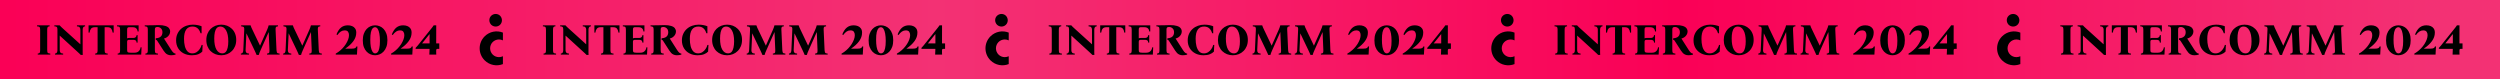 <svg width="2839" height="90" viewBox="0 0 2839 90" fill="none" xmlns="http://www.w3.org/2000/svg">
<rect width="2839" height="90" fill="url(#paint0_linear_617_2477)"/>
<path d="M42.852 62V60.85C43.819 60.783 44.519 60.533 44.952 60.1C45.385 59.667 45.602 58.633 45.602 57V33.75C45.602 32.117 45.352 31.083 44.852 30.65C44.385 30.183 43.469 29.933 42.102 29.9V28.75H56.352V29.9C55.385 29.933 54.685 30.183 54.252 30.65C53.819 31.083 53.602 32.117 53.602 33.75V57C53.602 58.633 53.852 59.667 54.352 60.1C54.852 60.533 55.769 60.783 57.102 60.85V62H42.852ZM91.726 62.4C91.226 61.867 90.71 61.35 90.176 60.85C89.643 60.317 88.793 59.533 87.626 58.5L67.926 40.5H67.826V57C67.826 58.133 68.109 59.05 68.676 59.75C69.276 60.417 70.293 60.783 71.726 60.85V62H62.476V60.85C63.443 60.783 64.143 60.417 64.576 59.75C65.01 59.05 65.226 58.133 65.226 57V33.75C65.226 32.117 64.976 31.083 64.476 30.65C64.01 30.183 63.093 29.933 61.726 29.9V28.75H67.726C68.226 29.383 68.76 29.95 69.326 30.45C69.893 30.95 70.543 31.55 71.276 32.25L91.176 50.25H91.276V33.75C91.276 32.617 90.993 31.7 90.426 31C89.859 30.3 88.843 29.933 87.376 29.9V28.75L96.626 28.75V29.9C95.66 29.933 94.96 30.3 94.526 31C94.093 31.7 93.876 32.617 93.876 33.75V57C93.876 57.933 93.876 58.833 93.876 59.7C93.909 60.533 93.943 61.433 93.976 62.4H91.726ZM100.581 28.75L129.081 28.75V37H127.931C127.731 35.2 127.197 33.733 126.331 32.6C125.464 31.467 123.981 30.9 121.881 30.9L118.831 30.9V57C118.831 58.633 119.081 59.667 119.581 60.1C120.081 60.533 120.997 60.783 122.331 60.85V62H108.081V60.85C109.047 60.783 109.747 60.533 110.181 60.1C110.614 59.667 110.831 58.633 110.831 57V30.9H107.731C105.697 30.9 104.231 31.467 103.331 32.6C102.464 33.733 101.931 35.2 101.731 37H100.581V28.75ZM133.618 62V60.85C134.584 60.783 135.284 60.533 135.718 60.1C136.151 59.667 136.368 58.633 136.368 57V33.75C136.368 32.117 136.118 31.083 135.618 30.65C135.151 30.183 134.234 29.933 132.868 29.9V28.75H157.418V35.75H156.268C156.201 34.317 155.701 33.15 154.768 32.25C153.868 31.35 152.468 30.9 150.568 30.9H146.568C145.868 30.9 145.318 31.083 144.918 31.45C144.551 31.817 144.368 32.583 144.368 33.75V43.6C144.634 43.4 144.951 43.267 145.318 43.2C145.718 43.133 146.184 43.1 146.718 43.1H151.568C152.568 43.1 153.401 42.817 154.068 42.25C154.734 41.683 155.084 40.9 155.118 39.9H156.268V48.4H155.118C155.084 47.167 154.734 46.333 154.068 45.9C153.401 45.467 152.568 45.25 151.568 45.25H146.818C145.918 45.25 145.284 45.4 144.918 45.7C144.551 46 144.368 46.583 144.368 47.45V57C144.368 58.167 144.618 58.933 145.118 59.3C145.651 59.667 146.668 59.85 148.168 59.85H152.918C154.918 59.85 156.501 59.25 157.668 58.05C158.834 56.85 159.484 55.417 159.618 53.75H160.768L160.368 62H133.618ZM194.312 62.75C192.812 62.75 191.528 62.5 190.462 62C189.395 61.533 188.495 60.9 187.762 60.1C187.028 59.3 186.345 58.417 185.712 57.45L178.712 46.55C178.378 45.983 178.078 45.633 177.812 45.5C177.545 45.367 177.228 45.283 176.862 45.25V43.5C178.862 43.367 180.412 42.967 181.512 42.3C182.612 41.633 183.378 40.817 183.812 39.85C184.245 38.85 184.462 37.817 184.462 36.75C184.462 34.717 183.895 33.2 182.762 32.2C181.628 31.167 180.328 30.65 178.862 30.65C177.762 30.65 176.978 30.85 176.512 31.25C176.078 31.617 175.862 32.45 175.862 33.75V57C175.862 58.633 176.112 59.667 176.612 60.1C177.112 60.533 178.028 60.783 179.362 60.85V62H165.112V60.85C166.078 60.783 166.778 60.533 167.212 60.1C167.645 59.667 167.862 58.633 167.862 57V33.75C167.862 32.117 167.612 31.083 167.112 30.65C166.645 30.183 165.728 29.933 164.362 29.9V28.75H167.862C170.362 28.75 172.628 28.717 174.662 28.65C176.695 28.55 178.428 28.5 179.862 28.5C183.162 28.5 185.778 28.817 187.712 29.45C189.678 30.05 191.078 30.9 191.912 32C192.778 33.1 193.212 34.35 193.212 35.75C193.212 37.083 192.878 38.3 192.212 39.4C191.578 40.5 190.728 41.433 189.662 42.2C188.628 42.933 187.495 43.45 186.262 43.75V43.85L194.562 56.85C195.528 58.383 196.412 59.433 197.212 60C198.012 60.567 198.728 60.85 199.362 60.85V62C198.695 62.233 197.895 62.417 196.962 62.55C196.062 62.683 195.178 62.75 194.312 62.75ZM217.925 62.75C214.425 62.75 211.325 62.05 208.625 60.65C205.925 59.25 203.808 57.283 202.275 54.75C200.742 52.183 199.975 49.217 199.975 45.85C199.975 43.083 200.475 40.617 201.475 38.45C202.475 36.25 203.842 34.367 205.575 32.8C207.342 31.233 209.358 30.05 211.625 29.25C213.925 28.417 216.375 28 218.975 28C220.942 28 222.825 28.183 224.625 28.55C226.425 28.917 227.858 29.35 228.925 29.85V37.75H227.775C227.108 35.717 226.308 34.167 225.375 33.1C224.442 32 223.392 31.233 222.225 30.8C221.092 30.367 219.892 30.15 218.625 30.15C212.192 30.15 208.975 34.817 208.975 44.15C208.975 47.217 209.292 50 209.925 52.5C210.592 55 211.608 56.983 212.975 58.45C214.375 59.883 216.158 60.6 218.325 60.6C220.092 60.6 221.692 60.167 223.125 59.3C224.558 58.4 225.775 57.217 226.775 55.75C227.808 54.283 228.542 52.7 228.975 51H230.125L229.725 58.6C228.625 59.8 227.075 60.8 225.075 61.6C223.075 62.367 220.692 62.75 217.925 62.75ZM251.301 28C253.668 28 255.868 28.4 257.901 29.2C259.935 30 261.735 31.167 263.301 32.7C264.868 34.2 266.085 36.017 266.951 38.15C267.818 40.283 268.251 42.667 268.251 45.3C268.251 47.933 267.818 50.317 266.951 52.45C266.085 54.583 264.868 56.417 263.301 57.95C261.768 59.483 259.968 60.667 257.901 61.5C255.835 62.333 253.618 62.75 251.251 62.75C248.918 62.75 246.718 62.35 244.651 61.55C242.618 60.75 240.818 59.6 239.251 58.1C237.685 56.567 236.468 54.733 235.601 52.6C234.735 50.467 234.301 48.083 234.301 45.45C234.301 42.817 234.735 40.433 235.601 38.3C236.468 36.167 237.668 34.333 239.201 32.8C240.768 31.267 242.585 30.083 244.651 29.25C246.718 28.417 248.935 28 251.301 28ZM252.301 60.6C254.035 60.6 255.401 60.033 256.401 58.9C257.401 57.733 258.118 56.133 258.551 54.1C259.018 52.067 259.251 49.7 259.251 47C259.251 41.567 258.418 37.4 256.751 34.5C255.118 31.6 252.951 30.15 250.251 30.15C248.551 30.15 247.185 30.717 246.151 31.85C245.151 32.983 244.418 34.583 243.951 36.65C243.518 38.683 243.301 41.05 243.301 43.75C243.301 49.183 244.118 53.35 245.751 56.25C247.418 59.15 249.601 60.6 252.301 60.6ZM291.397 62.4C291.131 61.633 290.797 60.85 290.397 60.05C290.031 59.217 289.531 58.133 288.897 56.8L279.897 38H279.797L278.897 57C278.864 58.133 279.131 59.05 279.697 59.75C280.264 60.417 281.297 60.783 282.797 60.85V62H273.547V60.85C274.514 60.783 275.197 60.417 275.597 59.75C276.031 59.05 276.264 58.133 276.297 57L277.347 33.75C277.414 32.583 277.331 31.75 277.097 31.25C276.897 30.75 276.531 30.433 275.997 30.3C275.464 30.133 274.747 30 273.847 29.9V28.75H284.547C284.814 29.617 285.114 30.433 285.447 31.2C285.814 31.967 286.214 32.817 286.647 33.75L295.247 51.75H295.347L303.347 33.75C304.114 32.05 304.697 30.383 305.097 28.75H315.697V29.9C315.064 29.933 314.531 30.033 314.097 30.2C313.664 30.367 313.347 30.717 313.147 31.25C312.981 31.75 312.914 32.583 312.947 33.75L313.997 57C314.064 58.067 314.197 58.867 314.397 59.4C314.631 59.933 314.997 60.3 315.497 60.5C315.997 60.667 316.664 60.783 317.497 60.85V62H303.247V60.85C304.314 60.783 305.047 60.533 305.447 60.1C305.881 59.667 306.064 58.633 305.997 57L305.147 36.55H305.047L295.997 56.8C295.364 58.2 294.897 59.3 294.597 60.1C294.331 60.867 294.097 61.633 293.897 62.4H291.397ZM339.395 62.4C339.129 61.633 338.795 60.85 338.395 60.05C338.029 59.217 337.529 58.133 336.895 56.8L327.895 38H327.795L326.895 57C326.862 58.133 327.129 59.05 327.695 59.75C328.262 60.417 329.295 60.783 330.795 60.85V62H321.545V60.85C322.512 60.783 323.195 60.417 323.595 59.75C324.029 59.05 324.262 58.133 324.295 57L325.345 33.75C325.412 32.583 325.329 31.75 325.095 31.25C324.895 30.75 324.529 30.433 323.995 30.3C323.462 30.133 322.745 30 321.845 29.9V28.75H332.545C332.812 29.617 333.112 30.433 333.445 31.2C333.812 31.967 334.212 32.817 334.645 33.75L343.245 51.75H343.345L351.345 33.75C352.112 32.05 352.695 30.383 353.095 28.75H363.695V29.9C363.062 29.933 362.529 30.033 362.095 30.2C361.662 30.367 361.345 30.717 361.145 31.25C360.979 31.75 360.912 32.583 360.945 33.75L361.995 57C362.062 58.067 362.195 58.867 362.395 59.4C362.629 59.933 362.995 60.3 363.495 60.5C363.995 60.667 364.662 60.783 365.495 60.85V62L351.245 62V60.85C352.312 60.783 353.045 60.533 353.445 60.1C353.879 59.667 354.062 58.633 353.995 57L353.145 36.55H353.045L343.995 56.8C343.362 58.2 342.895 59.3 342.595 60.1C342.329 60.867 342.095 61.633 341.895 62.4H339.395ZM404.72 52.75H405.87L405.37 62H381.27V60.85C381.537 60.717 381.937 60.483 382.47 60.15C383.037 59.817 383.62 59.433 384.22 59C385.887 57.8 387.453 56.433 388.92 54.9C390.387 53.367 391.67 51.733 392.77 50C393.87 48.267 394.737 46.533 395.37 44.8C396.003 43.067 396.32 41.417 396.32 39.85C396.32 38.35 395.953 37.083 395.22 36.05C394.52 35.017 393.237 34.5 391.37 34.5C389.803 34.5 388.353 34.933 387.02 35.8C385.687 36.667 384.37 38.017 383.07 39.85L382.12 39.05C383.487 35.583 385.203 33 387.27 31.3C389.337 29.6 391.92 28.75 395.02 28.75C396.82 28.75 398.437 29.05 399.87 29.65C401.303 30.217 402.437 31.117 403.27 32.35C404.137 33.55 404.57 35.117 404.57 37.05C404.57 40.483 403.47 43.7 401.27 46.7C399.103 49.7 396.07 52.517 392.17 55.15V55.25H399.47C401.37 55.25 402.687 55.017 403.42 54.55C404.153 54.083 404.587 53.483 404.72 52.75ZM426.001 28.75C427.734 28.75 429.434 29.083 431.101 29.75C432.767 30.417 434.267 31.45 435.601 32.85C436.934 34.25 437.984 36.017 438.751 38.15C439.551 40.25 439.951 42.75 439.951 45.65C439.951 48.517 439.567 51.017 438.801 53.15C438.034 55.283 436.984 57.067 435.651 58.5C434.317 59.933 432.817 61 431.151 61.7C429.484 62.4 427.751 62.75 425.951 62.75C424.217 62.75 422.517 62.417 420.851 61.75C419.184 61.083 417.684 60.05 416.351 58.65C415.017 57.25 413.951 55.5 413.151 53.4C412.384 51.267 412.001 48.75 412.001 45.85C412.001 42.983 412.384 40.483 413.151 38.35C413.917 36.217 414.967 34.433 416.301 33C417.634 31.567 419.134 30.5 420.801 29.8C422.467 29.1 424.201 28.75 426.001 28.75ZM426.151 60.6C427.117 60.6 428.001 60.167 428.801 59.3C429.601 58.433 430.234 56.967 430.701 54.9C431.201 52.833 431.451 50 431.451 46.4C431.451 43.267 431.234 40.55 430.801 38.25C430.401 35.917 429.784 34.117 428.951 32.85C428.117 31.55 427.067 30.9 425.801 30.9C424.867 30.9 423.984 31.333 423.151 32.2C422.351 33.067 421.701 34.533 421.201 36.6C420.734 38.667 420.501 41.5 420.501 45.1C420.501 48.233 420.701 50.967 421.101 53.3C421.534 55.6 422.167 57.4 423.001 58.7C423.834 59.967 424.884 60.6 426.151 60.6ZM467.562 52.75H468.712L468.212 62H444.112V60.85C444.378 60.717 444.778 60.483 445.312 60.15C445.878 59.817 446.462 59.433 447.062 59C448.728 57.8 450.295 56.433 451.762 54.9C453.228 53.367 454.512 51.733 455.612 50C456.712 48.267 457.578 46.533 458.212 44.8C458.845 43.067 459.162 41.417 459.162 39.85C459.162 38.35 458.795 37.083 458.062 36.05C457.362 35.017 456.078 34.5 454.212 34.5C452.645 34.5 451.195 34.933 449.862 35.8C448.528 36.667 447.212 38.017 445.912 39.85L444.962 39.05C446.328 35.583 448.045 33 450.112 31.3C452.178 29.6 454.762 28.75 457.862 28.75C459.662 28.75 461.278 29.05 462.712 29.65C464.145 30.217 465.278 31.117 466.112 32.35C466.978 33.55 467.412 35.117 467.412 37.05C467.412 40.483 466.312 43.7 464.112 46.7C461.945 49.7 458.912 52.517 455.012 55.15V55.25H462.312C464.212 55.25 465.528 55.017 466.262 54.55C466.995 54.083 467.428 53.483 467.562 52.75ZM495.343 49.25H498.843V55.5H496.743C495.809 55.5 495.343 56.083 495.343 57.25C495.343 58.05 495.343 58.833 495.343 59.6C495.376 60.333 495.409 61.133 495.443 62L487.543 62C487.609 60.9 487.659 59.833 487.693 58.8C487.726 57.733 487.759 56.633 487.793 55.5L471.993 55.5V54.35C472.859 53.517 473.643 52.65 474.343 51.75L490.693 31.3C491.059 30.833 491.393 30.383 491.693 29.95C492.026 29.483 492.293 29.083 492.493 28.75H495.393L495.343 49.25ZM487.693 38.8L479.343 49.25L487.843 49.25V38.8H487.693Z" fill="black"/>
<path d="M571.101 37.02C564.123 34.233 555.936 35.719 550.354 41.292C542.818 48.816 542.818 60.983 550.354 68.507C555.936 74.08 564.123 75.566 571.101 72.779V63.863C569.705 64.513 568.217 64.885 566.635 64.885C561.053 64.885 556.587 60.426 556.587 54.853C556.587 49.28 561.053 44.822 566.635 44.822C568.217 44.822 569.799 45.194 571.101 45.844V37.02Z" fill="black"/>
<path d="M567.94 28.084C570.688 25.329 570.688 20.768 567.94 17.918C565.191 15.162 560.642 15.162 557.799 17.918C554.955 20.673 555.05 25.234 557.799 28.084C560.642 30.839 565.191 30.839 567.94 28.084Z" fill="black"/>
<path d="M617.251 62V60.85C618.218 60.783 618.918 60.533 619.351 60.1C619.784 59.667 620.001 58.633 620.001 57V33.75C620.001 32.117 619.751 31.083 619.251 30.65C618.784 30.183 617.868 29.933 616.501 29.9V28.75H630.751V29.9C629.784 29.933 629.084 30.183 628.651 30.65C628.218 31.083 628.001 32.117 628.001 33.75V57C628.001 58.633 628.251 59.667 628.751 60.1C629.251 60.533 630.168 60.783 631.501 60.85V62H617.251ZM666.125 62.4C665.625 61.867 665.109 61.35 664.575 60.85C664.042 60.317 663.192 59.533 662.025 58.5L642.325 40.5H642.225V57C642.225 58.133 642.509 59.05 643.075 59.75C643.675 60.417 644.692 60.783 646.125 60.85V62H636.875V60.85C637.842 60.783 638.542 60.417 638.975 59.75C639.409 59.05 639.625 58.133 639.625 57V33.75C639.625 32.117 639.375 31.083 638.875 30.65C638.409 30.183 637.492 29.933 636.125 29.9V28.75H642.125C642.625 29.383 643.159 29.95 643.725 30.45C644.292 30.95 644.942 31.55 645.675 32.25L665.575 50.25H665.675V33.75C665.675 32.617 665.392 31.7 664.825 31C664.259 30.3 663.242 29.933 661.775 29.9V28.75L671.025 28.75V29.9C670.059 29.933 669.359 30.3 668.925 31C668.492 31.7 668.275 32.617 668.275 33.75V57C668.275 57.933 668.275 58.833 668.275 59.7C668.309 60.533 668.342 61.433 668.375 62.4H666.125ZM674.98 28.75L703.48 28.75V37H702.33C702.13 35.2 701.596 33.733 700.73 32.6C699.863 31.467 698.38 30.9 696.28 30.9L693.23 30.9V57C693.23 58.633 693.48 59.667 693.98 60.1C694.48 60.533 695.396 60.783 696.73 60.85V62H682.48V60.85C683.446 60.783 684.146 60.533 684.58 60.1C685.013 59.667 685.23 58.633 685.23 57V30.9H682.13C680.096 30.9 678.63 31.467 677.73 32.6C676.863 33.733 676.33 35.2 676.13 37H674.98V28.75ZM708.017 62V60.85C708.983 60.783 709.683 60.533 710.117 60.1C710.55 59.667 710.767 58.633 710.767 57V33.75C710.767 32.117 710.517 31.083 710.017 30.65C709.55 30.183 708.633 29.933 707.267 29.9V28.75H731.817V35.75H730.667C730.6 34.317 730.1 33.15 729.167 32.25C728.267 31.35 726.867 30.9 724.967 30.9H720.967C720.267 30.9 719.717 31.083 719.317 31.45C718.95 31.817 718.767 32.583 718.767 33.75V43.6C719.033 43.4 719.35 43.267 719.717 43.2C720.117 43.133 720.583 43.1 721.117 43.1H725.967C726.967 43.1 727.8 42.817 728.467 42.25C729.133 41.683 729.483 40.9 729.517 39.9H730.667V48.4H729.517C729.483 47.167 729.133 46.333 728.467 45.9C727.8 45.467 726.967 45.25 725.967 45.25H721.217C720.317 45.25 719.683 45.4 719.317 45.7C718.95 46 718.767 46.583 718.767 47.45V57C718.767 58.167 719.017 58.933 719.517 59.3C720.05 59.667 721.067 59.85 722.567 59.85H727.317C729.317 59.85 730.9 59.25 732.067 58.05C733.233 56.85 733.883 55.417 734.017 53.75H735.167L734.767 62H708.017ZM768.711 62.75C767.211 62.75 765.927 62.5 764.861 62C763.794 61.533 762.894 60.9 762.161 60.1C761.427 59.3 760.744 58.417 760.111 57.45L753.111 46.55C752.777 45.983 752.477 45.633 752.211 45.5C751.944 45.367 751.627 45.283 751.261 45.25V43.5C753.261 43.367 754.811 42.967 755.911 42.3C757.011 41.633 757.777 40.817 758.211 39.85C758.644 38.85 758.861 37.817 758.861 36.75C758.861 34.717 758.294 33.2 757.161 32.2C756.027 31.167 754.727 30.65 753.261 30.65C752.161 30.65 751.377 30.85 750.911 31.25C750.477 31.617 750.261 32.45 750.261 33.75V57C750.261 58.633 750.511 59.667 751.011 60.1C751.511 60.533 752.427 60.783 753.761 60.85V62H739.511V60.85C740.477 60.783 741.177 60.533 741.611 60.1C742.044 59.667 742.261 58.633 742.261 57V33.75C742.261 32.117 742.011 31.083 741.511 30.65C741.044 30.183 740.127 29.933 738.761 29.9V28.75H742.261C744.761 28.75 747.027 28.717 749.061 28.65C751.094 28.55 752.827 28.5 754.261 28.5C757.561 28.5 760.177 28.817 762.111 29.45C764.077 30.05 765.477 30.9 766.311 32C767.177 33.1 767.611 34.35 767.611 35.75C767.611 37.083 767.277 38.3 766.611 39.4C765.977 40.5 765.127 41.433 764.061 42.2C763.027 42.933 761.894 43.45 760.661 43.75V43.85L768.961 56.85C769.927 58.383 770.811 59.433 771.611 60C772.411 60.567 773.127 60.85 773.761 60.85V62C773.094 62.233 772.294 62.417 771.361 62.55C770.461 62.683 769.577 62.75 768.711 62.75ZM792.324 62.75C788.824 62.75 785.724 62.05 783.024 60.65C780.324 59.25 778.207 57.283 776.674 54.75C775.141 52.183 774.374 49.217 774.374 45.85C774.374 43.083 774.874 40.617 775.874 38.45C776.874 36.25 778.241 34.367 779.974 32.8C781.741 31.233 783.757 30.05 786.024 29.25C788.324 28.417 790.774 28 793.374 28C795.341 28 797.224 28.183 799.024 28.55C800.824 28.917 802.257 29.35 803.324 29.85V37.75H802.174C801.507 35.717 800.707 34.167 799.774 33.1C798.841 32 797.791 31.233 796.624 30.8C795.491 30.367 794.291 30.15 793.024 30.15C786.591 30.15 783.374 34.817 783.374 44.15C783.374 47.217 783.691 50 784.324 52.5C784.991 55 786.007 56.983 787.374 58.45C788.774 59.883 790.557 60.6 792.724 60.6C794.491 60.6 796.091 60.167 797.524 59.3C798.957 58.4 800.174 57.217 801.174 55.75C802.207 54.283 802.941 52.7 803.374 51H804.524L804.124 58.6C803.024 59.8 801.474 60.8 799.474 61.6C797.474 62.367 795.091 62.75 792.324 62.75ZM825.7 28C828.067 28 830.267 28.4 832.3 29.2C834.334 30 836.134 31.167 837.7 32.7C839.267 34.2 840.484 36.017 841.35 38.15C842.217 40.283 842.65 42.667 842.65 45.3C842.65 47.933 842.217 50.317 841.35 52.45C840.484 54.583 839.267 56.417 837.7 57.95C836.167 59.483 834.367 60.667 832.3 61.5C830.234 62.333 828.017 62.75 825.65 62.75C823.317 62.75 821.117 62.35 819.05 61.55C817.017 60.75 815.217 59.6 813.65 58.1C812.084 56.567 810.867 54.733 810 52.6C809.134 50.467 808.7 48.083 808.7 45.45C808.7 42.817 809.134 40.433 810 38.3C810.867 36.167 812.067 34.333 813.6 32.8C815.167 31.267 816.984 30.083 819.05 29.25C821.117 28.417 823.334 28 825.7 28ZM826.7 60.6C828.434 60.6 829.8 60.033 830.8 58.9C831.8 57.733 832.517 56.133 832.95 54.1C833.417 52.067 833.65 49.7 833.65 47C833.65 41.567 832.817 37.4 831.15 34.5C829.517 31.6 827.35 30.15 824.65 30.15C822.95 30.15 821.584 30.717 820.55 31.85C819.55 32.983 818.817 34.583 818.35 36.65C817.917 38.683 817.7 41.05 817.7 43.75C817.7 49.183 818.517 53.35 820.15 56.25C821.817 59.15 824 60.6 826.7 60.6ZM865.796 62.4C865.53 61.633 865.196 60.85 864.796 60.05C864.43 59.217 863.93 58.133 863.296 56.8L854.296 38H854.196L853.296 57C853.263 58.133 853.53 59.05 854.096 59.75C854.663 60.417 855.696 60.783 857.196 60.85V62H847.946V60.85C848.913 60.783 849.596 60.417 849.996 59.75C850.43 59.05 850.663 58.133 850.696 57L851.746 33.75C851.813 32.583 851.73 31.75 851.496 31.25C851.296 30.75 850.93 30.433 850.396 30.3C849.863 30.133 849.146 30 848.246 29.9V28.75H858.946C859.213 29.617 859.513 30.433 859.846 31.2C860.213 31.967 860.613 32.817 861.046 33.75L869.646 51.75H869.746L877.746 33.75C878.513 32.05 879.096 30.383 879.496 28.75H890.096V29.9C889.463 29.933 888.93 30.033 888.496 30.2C888.063 30.367 887.746 30.717 887.546 31.25C887.38 31.75 887.313 32.583 887.346 33.75L888.396 57C888.463 58.067 888.596 58.867 888.796 59.4C889.03 59.933 889.396 60.3 889.896 60.5C890.396 60.667 891.063 60.783 891.896 60.85V62H877.646V60.85C878.713 60.783 879.446 60.533 879.846 60.1C880.28 59.667 880.463 58.633 880.396 57L879.546 36.55H879.446L870.396 56.8C869.763 58.2 869.296 59.3 868.996 60.1C868.73 60.867 868.496 61.633 868.296 62.4H865.796ZM913.794 62.4C913.528 61.633 913.194 60.85 912.794 60.05C912.428 59.217 911.928 58.133 911.294 56.8L902.294 38H902.194L901.294 57C901.261 58.133 901.528 59.05 902.094 59.75C902.661 60.417 903.694 60.783 905.194 60.85V62H895.944V60.85C896.911 60.783 897.594 60.417 897.994 59.75C898.428 59.05 898.661 58.133 898.694 57L899.744 33.75C899.811 32.583 899.728 31.75 899.494 31.25C899.294 30.75 898.928 30.433 898.394 30.3C897.861 30.133 897.144 30 896.244 29.9V28.75H906.944C907.211 29.617 907.511 30.433 907.844 31.2C908.211 31.967 908.611 32.817 909.044 33.75L917.644 51.75H917.744L925.744 33.75C926.511 32.05 927.094 30.383 927.494 28.75H938.094V29.9C937.461 29.933 936.928 30.033 936.494 30.2C936.061 30.367 935.744 30.717 935.544 31.25C935.378 31.75 935.311 32.583 935.344 33.75L936.394 57C936.461 58.067 936.594 58.867 936.794 59.4C937.028 59.933 937.394 60.3 937.894 60.5C938.394 60.667 939.061 60.783 939.894 60.85V62L925.644 62V60.85C926.711 60.783 927.444 60.533 927.844 60.1C928.278 59.667 928.461 58.633 928.394 57L927.544 36.55H927.444L918.394 56.8C917.761 58.2 917.294 59.3 916.994 60.1C916.728 60.867 916.494 61.633 916.294 62.4H913.794ZM979.119 52.75H980.269L979.769 62H955.669V60.85C955.936 60.717 956.336 60.483 956.869 60.15C957.436 59.817 958.019 59.433 958.619 59C960.286 57.8 961.852 56.433 963.319 54.9C964.786 53.367 966.069 51.733 967.169 50C968.269 48.267 969.136 46.533 969.769 44.8C970.402 43.067 970.719 41.417 970.719 39.85C970.719 38.35 970.352 37.083 969.619 36.05C968.919 35.017 967.636 34.5 965.769 34.5C964.202 34.5 962.752 34.933 961.419 35.8C960.086 36.667 958.769 38.017 957.469 39.85L956.519 39.05C957.886 35.583 959.602 33 961.669 31.3C963.736 29.6 966.319 28.75 969.419 28.75C971.219 28.75 972.836 29.05 974.269 29.65C975.702 30.217 976.836 31.117 977.669 32.35C978.536 33.55 978.969 35.117 978.969 37.05C978.969 40.483 977.869 43.7 975.669 46.7C973.502 49.7 970.469 52.517 966.569 55.15V55.25H973.869C975.769 55.25 977.086 55.017 977.819 54.55C978.552 54.083 978.986 53.483 979.119 52.75ZM1000.4 28.75C1002.13 28.75 1003.83 29.083 1005.5 29.75C1007.17 30.417 1008.67 31.45 1010 32.85C1011.33 34.25 1012.38 36.017 1013.15 38.15C1013.95 40.25 1014.35 42.75 1014.35 45.65C1014.35 48.517 1013.97 51.017 1013.2 53.15C1012.43 55.283 1011.38 57.067 1010.05 58.5C1008.72 59.933 1007.22 61 1005.55 61.7C1003.88 62.4 1002.15 62.75 1000.35 62.75C998.617 62.75 996.917 62.417 995.25 61.75C993.583 61.083 992.083 60.05 990.75 58.65C989.417 57.25 988.35 55.5 987.55 53.4C986.783 51.267 986.4 48.75 986.4 45.85C986.4 42.983 986.783 40.483 987.55 38.35C988.317 36.217 989.367 34.433 990.7 33C992.033 31.567 993.533 30.5 995.2 29.8C996.867 29.1 998.6 28.75 1000.4 28.75ZM1000.55 60.6C1001.52 60.6 1002.4 60.167 1003.2 59.3C1004 58.433 1004.63 56.967 1005.1 54.9C1005.6 52.833 1005.85 50 1005.85 46.4C1005.85 43.267 1005.63 40.55 1005.2 38.25C1004.8 35.917 1004.18 34.117 1003.35 32.85C1002.52 31.55 1001.47 30.9 1000.2 30.9C999.267 30.9 998.383 31.333 997.55 32.2C996.75 33.067 996.1 34.533 995.6 36.6C995.133 38.667 994.9 41.5 994.9 45.1C994.9 48.233 995.1 50.967 995.5 53.3C995.933 55.6 996.567 57.4 997.4 58.7C998.233 59.967 999.283 60.6 1000.55 60.6ZM1041.96 52.75H1043.11L1042.61 62H1018.51V60.85C1018.78 60.717 1019.18 60.483 1019.71 60.15C1020.28 59.817 1020.86 59.433 1021.46 59C1023.13 57.8 1024.69 56.433 1026.16 54.9C1027.63 53.367 1028.91 51.733 1030.01 50C1031.11 48.267 1031.98 46.533 1032.61 44.8C1033.24 43.067 1033.56 41.417 1033.56 39.85C1033.56 38.35 1033.19 37.083 1032.46 36.05C1031.76 35.017 1030.48 34.5 1028.61 34.5C1027.04 34.5 1025.59 34.933 1024.26 35.8C1022.93 36.667 1021.61 38.017 1020.31 39.85L1019.36 39.05C1020.73 35.583 1022.44 33 1024.51 31.3C1026.58 29.6 1029.16 28.75 1032.26 28.75C1034.06 28.75 1035.68 29.05 1037.11 29.65C1038.54 30.217 1039.68 31.117 1040.51 32.35C1041.38 33.55 1041.81 35.117 1041.81 37.05C1041.81 40.483 1040.71 43.7 1038.51 46.7C1036.34 49.7 1033.31 52.517 1029.41 55.15V55.25H1036.71C1038.61 55.25 1039.93 55.017 1040.66 54.55C1041.39 54.083 1041.83 53.483 1041.96 52.75ZM1069.74 49.25H1073.24V55.5H1071.14C1070.21 55.5 1069.74 56.083 1069.74 57.25C1069.74 58.05 1069.74 58.833 1069.74 59.6C1069.77 60.333 1069.81 61.133 1069.84 62L1061.94 62C1062.01 60.9 1062.06 59.833 1062.09 58.8C1062.12 57.733 1062.16 56.633 1062.19 55.5L1046.39 55.5V54.35C1047.26 53.517 1048.04 52.65 1048.74 51.75L1065.09 31.3C1065.46 30.833 1065.79 30.383 1066.09 29.95C1066.42 29.483 1066.69 29.083 1066.89 28.75H1069.79L1069.74 49.25ZM1062.09 38.8L1053.74 49.25L1062.24 49.25V38.8H1062.09Z" fill="black"/>
<path d="M1145.5 37.02C1138.52 34.233 1130.34 35.719 1124.75 41.292C1117.22 48.816 1117.22 60.983 1124.75 68.507C1130.34 74.08 1138.52 75.566 1145.5 72.779V63.863C1144.1 64.513 1142.62 64.885 1141.03 64.885C1135.45 64.885 1130.99 60.426 1130.99 54.853C1130.99 49.28 1135.45 44.822 1141.03 44.822C1142.62 44.822 1144.2 45.194 1145.5 45.844V37.02Z" fill="black"/>
<path d="M1142.34 28.084C1145.09 25.329 1145.09 20.768 1142.34 17.918C1139.59 15.162 1135.04 15.162 1132.2 17.918C1129.35 20.673 1129.45 25.234 1132.2 28.084C1135.04 30.839 1139.59 30.839 1142.34 28.084Z" fill="black"/>
<path d="M1191.65 62V60.85C1192.62 60.783 1193.32 60.533 1193.75 60.1C1194.18 59.667 1194.4 58.633 1194.4 57V33.75C1194.4 32.117 1194.15 31.083 1193.65 30.65C1193.18 30.183 1192.27 29.933 1190.9 29.9V28.75H1205.15V29.9C1204.18 29.933 1203.48 30.183 1203.05 30.65C1202.62 31.083 1202.4 32.117 1202.4 33.75V57C1202.4 58.633 1202.65 59.667 1203.15 60.1C1203.65 60.533 1204.57 60.783 1205.9 60.85V62H1191.65ZM1240.52 62.4C1240.02 61.867 1239.51 61.35 1238.97 60.85C1238.44 60.317 1237.59 59.533 1236.42 58.5L1216.72 40.5H1216.62V57C1216.62 58.133 1216.91 59.05 1217.47 59.75C1218.07 60.417 1219.09 60.783 1220.52 60.85V62H1211.27V60.85C1212.24 60.783 1212.94 60.417 1213.37 59.75C1213.81 59.05 1214.02 58.133 1214.02 57V33.75C1214.02 32.117 1213.77 31.083 1213.27 30.65C1212.81 30.183 1211.89 29.933 1210.52 29.9V28.75H1216.52C1217.02 29.383 1217.56 29.95 1218.12 30.45C1218.69 30.95 1219.34 31.55 1220.07 32.25L1239.97 50.25H1240.07V33.75C1240.07 32.617 1239.79 31.7 1239.22 31C1238.66 30.3 1237.64 29.933 1236.17 29.9V28.75L1245.42 28.75V29.9C1244.46 29.933 1243.76 30.3 1243.32 31C1242.89 31.7 1242.67 32.617 1242.67 33.75V57C1242.67 57.933 1242.67 58.833 1242.67 59.7C1242.71 60.533 1242.74 61.433 1242.77 62.4H1240.52ZM1249.38 28.75L1277.88 28.75V37H1276.73C1276.53 35.2 1276 33.733 1275.13 32.6C1274.26 31.467 1272.78 30.9 1270.68 30.9L1267.63 30.9V57C1267.63 58.633 1267.88 59.667 1268.38 60.1C1268.88 60.533 1269.8 60.783 1271.13 60.85V62H1256.88V60.85C1257.85 60.783 1258.55 60.533 1258.98 60.1C1259.41 59.667 1259.63 58.633 1259.63 57V30.9H1256.53C1254.5 30.9 1253.03 31.467 1252.13 32.6C1251.26 33.733 1250.73 35.2 1250.53 37H1249.38V28.75ZM1282.42 62V60.85C1283.38 60.783 1284.08 60.533 1284.52 60.1C1284.95 59.667 1285.17 58.633 1285.17 57V33.75C1285.17 32.117 1284.92 31.083 1284.42 30.65C1283.95 30.183 1283.03 29.933 1281.67 29.9V28.75H1306.22V35.75H1305.07C1305 34.317 1304.5 33.15 1303.57 32.25C1302.67 31.35 1301.27 30.9 1299.37 30.9H1295.37C1294.67 30.9 1294.12 31.083 1293.72 31.45C1293.35 31.817 1293.17 32.583 1293.17 33.75V43.6C1293.43 43.4 1293.75 43.267 1294.12 43.2C1294.52 43.133 1294.98 43.1 1295.52 43.1H1300.37C1301.37 43.1 1302.2 42.817 1302.87 42.25C1303.53 41.683 1303.88 40.9 1303.92 39.9H1305.07V48.4H1303.92C1303.88 47.167 1303.53 46.333 1302.87 45.9C1302.2 45.467 1301.37 45.25 1300.37 45.25H1295.62C1294.72 45.25 1294.08 45.4 1293.72 45.7C1293.35 46 1293.17 46.583 1293.17 47.45V57C1293.17 58.167 1293.42 58.933 1293.92 59.3C1294.45 59.667 1295.47 59.85 1296.97 59.85H1301.72C1303.72 59.85 1305.3 59.25 1306.47 58.05C1307.63 56.85 1308.28 55.417 1308.42 53.75H1309.57L1309.17 62H1282.42ZM1343.11 62.75C1341.61 62.75 1340.33 62.5 1339.26 62C1338.19 61.533 1337.29 60.9 1336.56 60.1C1335.83 59.3 1335.14 58.417 1334.51 57.45L1327.51 46.55C1327.18 45.983 1326.88 45.633 1326.61 45.5C1326.34 45.367 1326.03 45.283 1325.66 45.25V43.5C1327.66 43.367 1329.21 42.967 1330.31 42.3C1331.41 41.633 1332.18 40.817 1332.61 39.85C1333.04 38.85 1333.26 37.817 1333.26 36.75C1333.26 34.717 1332.69 33.2 1331.56 32.2C1330.43 31.167 1329.13 30.65 1327.66 30.65C1326.56 30.65 1325.78 30.85 1325.31 31.25C1324.88 31.617 1324.66 32.45 1324.66 33.75V57C1324.66 58.633 1324.91 59.667 1325.41 60.1C1325.91 60.533 1326.83 60.783 1328.16 60.85V62H1313.91V60.85C1314.88 60.783 1315.58 60.533 1316.01 60.1C1316.44 59.667 1316.66 58.633 1316.66 57V33.75C1316.66 32.117 1316.41 31.083 1315.91 30.65C1315.44 30.183 1314.53 29.933 1313.16 29.9V28.75H1316.66C1319.16 28.75 1321.43 28.717 1323.46 28.65C1325.49 28.55 1327.23 28.5 1328.66 28.5C1331.96 28.5 1334.58 28.817 1336.51 29.45C1338.48 30.05 1339.88 30.9 1340.71 32C1341.58 33.1 1342.01 34.35 1342.01 35.75C1342.01 37.083 1341.68 38.3 1341.01 39.4C1340.38 40.5 1339.53 41.433 1338.46 42.2C1337.43 42.933 1336.29 43.45 1335.06 43.75V43.85L1343.36 56.85C1344.33 58.383 1345.21 59.433 1346.01 60C1346.81 60.567 1347.53 60.85 1348.16 60.85V62C1347.49 62.233 1346.69 62.417 1345.76 62.55C1344.86 62.683 1343.98 62.75 1343.11 62.75ZM1366.72 62.75C1363.22 62.75 1360.12 62.05 1357.42 60.65C1354.72 59.25 1352.61 57.283 1351.07 54.75C1349.54 52.183 1348.77 49.217 1348.77 45.85C1348.77 43.083 1349.27 40.617 1350.27 38.45C1351.27 36.25 1352.64 34.367 1354.37 32.8C1356.14 31.233 1358.16 30.05 1360.42 29.25C1362.72 28.417 1365.17 28 1367.77 28C1369.74 28 1371.62 28.183 1373.42 28.55C1375.22 28.917 1376.66 29.35 1377.72 29.85V37.75H1376.57C1375.91 35.717 1375.11 34.167 1374.17 33.1C1373.24 32 1372.19 31.233 1371.02 30.8C1369.89 30.367 1368.69 30.15 1367.42 30.15C1360.99 30.15 1357.77 34.817 1357.77 44.15C1357.77 47.217 1358.09 50 1358.72 52.5C1359.39 55 1360.41 56.983 1361.77 58.45C1363.17 59.883 1364.96 60.6 1367.12 60.6C1368.89 60.6 1370.49 60.167 1371.92 59.3C1373.36 58.4 1374.57 57.217 1375.57 55.75C1376.61 54.283 1377.34 52.7 1377.77 51H1378.92L1378.52 58.6C1377.42 59.8 1375.87 60.8 1373.87 61.6C1371.87 62.367 1369.49 62.75 1366.72 62.75ZM1400.1 28C1402.47 28 1404.67 28.4 1406.7 29.2C1408.73 30 1410.53 31.167 1412.1 32.7C1413.67 34.2 1414.88 36.017 1415.75 38.15C1416.62 40.283 1417.05 42.667 1417.05 45.3C1417.05 47.933 1416.62 50.317 1415.75 52.45C1414.88 54.583 1413.67 56.417 1412.1 57.95C1410.57 59.483 1408.77 60.667 1406.7 61.5C1404.63 62.333 1402.42 62.75 1400.05 62.75C1397.72 62.75 1395.52 62.35 1393.45 61.55C1391.42 60.75 1389.62 59.6 1388.05 58.1C1386.48 56.567 1385.27 54.733 1384.4 52.6C1383.53 50.467 1383.1 48.083 1383.1 45.45C1383.1 42.817 1383.53 40.433 1384.4 38.3C1385.27 36.167 1386.47 34.333 1388 32.8C1389.57 31.267 1391.38 30.083 1393.45 29.25C1395.52 28.417 1397.73 28 1400.1 28ZM1401.1 60.6C1402.83 60.6 1404.2 60.033 1405.2 58.9C1406.2 57.733 1406.92 56.133 1407.35 54.1C1407.82 52.067 1408.05 49.7 1408.05 47C1408.05 41.567 1407.22 37.4 1405.55 34.5C1403.92 31.6 1401.75 30.15 1399.05 30.15C1397.35 30.15 1395.98 30.717 1394.95 31.85C1393.95 32.983 1393.22 34.583 1392.75 36.65C1392.32 38.683 1392.1 41.05 1392.1 43.75C1392.1 49.183 1392.92 53.35 1394.55 56.25C1396.22 59.15 1398.4 60.6 1401.1 60.6ZM1440.2 62.4C1439.93 61.633 1439.6 60.85 1439.2 60.05C1438.83 59.217 1438.33 58.133 1437.7 56.8L1428.7 38H1428.6L1427.7 57C1427.66 58.133 1427.93 59.05 1428.5 59.75C1429.06 60.417 1430.1 60.783 1431.6 60.85V62H1422.35V60.85C1423.31 60.783 1424 60.417 1424.4 59.75C1424.83 59.05 1425.06 58.133 1425.1 57L1426.15 33.75C1426.21 32.583 1426.13 31.75 1425.9 31.25C1425.7 30.75 1425.33 30.433 1424.8 30.3C1424.26 30.133 1423.55 30 1422.65 29.9V28.75H1433.35C1433.61 29.617 1433.91 30.433 1434.25 31.2C1434.61 31.967 1435.01 32.817 1435.45 33.75L1444.05 51.75H1444.15L1452.15 33.75C1452.91 32.05 1453.5 30.383 1453.9 28.75H1464.5V29.9C1463.86 29.933 1463.33 30.033 1462.9 30.2C1462.46 30.367 1462.15 30.717 1461.95 31.25C1461.78 31.75 1461.71 32.583 1461.75 33.75L1462.8 57C1462.86 58.067 1463 58.867 1463.2 59.4C1463.43 59.933 1463.8 60.3 1464.3 60.5C1464.8 60.667 1465.46 60.783 1466.3 60.85V62H1452.05V60.85C1453.11 60.783 1453.85 60.533 1454.25 60.1C1454.68 59.667 1454.86 58.633 1454.8 57L1453.95 36.55H1453.85L1444.8 56.8C1444.16 58.2 1443.7 59.3 1443.4 60.1C1443.13 60.867 1442.9 61.633 1442.7 62.4H1440.2ZM1488.19 62.4C1487.93 61.633 1487.59 60.85 1487.19 60.05C1486.83 59.217 1486.33 58.133 1485.69 56.8L1476.69 38H1476.59L1475.69 57C1475.66 58.133 1475.93 59.05 1476.49 59.75C1477.06 60.417 1478.09 60.783 1479.59 60.85V62H1470.34V60.85C1471.31 60.783 1471.99 60.417 1472.39 59.75C1472.83 59.05 1473.06 58.133 1473.09 57L1474.14 33.75C1474.21 32.583 1474.13 31.75 1473.89 31.25C1473.69 30.75 1473.33 30.433 1472.79 30.3C1472.26 30.133 1471.54 30 1470.64 29.9V28.75H1481.34C1481.61 29.617 1481.91 30.433 1482.24 31.2C1482.61 31.967 1483.01 32.817 1483.44 33.75L1492.04 51.75H1492.14L1500.14 33.75C1500.91 32.05 1501.49 30.383 1501.89 28.75H1512.49V29.9C1511.86 29.933 1511.33 30.033 1510.89 30.2C1510.46 30.367 1510.14 30.717 1509.94 31.25C1509.78 31.75 1509.71 32.583 1509.74 33.75L1510.79 57C1510.86 58.067 1510.99 58.867 1511.19 59.4C1511.43 59.933 1511.79 60.3 1512.29 60.5C1512.79 60.667 1513.46 60.783 1514.29 60.85V62L1500.04 62V60.85C1501.11 60.783 1501.84 60.533 1502.24 60.1C1502.68 59.667 1502.86 58.633 1502.79 57L1501.94 36.55H1501.84L1492.79 56.8C1492.16 58.2 1491.69 59.3 1491.39 60.1C1491.13 60.867 1490.89 61.633 1490.69 62.4H1488.19ZM1553.52 52.75H1554.67L1554.17 62H1530.07V60.85C1530.33 60.717 1530.73 60.483 1531.27 60.15C1531.83 59.817 1532.42 59.433 1533.02 59C1534.68 57.8 1536.25 56.433 1537.72 54.9C1539.18 53.367 1540.47 51.733 1541.57 50C1542.67 48.267 1543.53 46.533 1544.17 44.8C1544.8 43.067 1545.12 41.417 1545.12 39.85C1545.12 38.35 1544.75 37.083 1544.02 36.05C1543.32 35.017 1542.03 34.5 1540.17 34.5C1538.6 34.5 1537.15 34.933 1535.82 35.8C1534.48 36.667 1533.17 38.017 1531.87 39.85L1530.92 39.05C1532.28 35.583 1534 33 1536.07 31.3C1538.13 29.6 1540.72 28.75 1543.82 28.75C1545.62 28.75 1547.23 29.05 1548.67 29.65C1550.1 30.217 1551.23 31.117 1552.07 32.35C1552.93 33.55 1553.37 35.117 1553.37 37.05C1553.37 40.483 1552.27 43.7 1550.07 46.7C1547.9 49.7 1544.87 52.517 1540.97 55.15V55.25H1548.27C1550.17 55.25 1551.48 55.017 1552.22 54.55C1552.95 54.083 1553.38 53.483 1553.52 52.75ZM1574.8 28.75C1576.53 28.75 1578.23 29.083 1579.9 29.75C1581.57 30.417 1583.07 31.45 1584.4 32.85C1585.73 34.25 1586.78 36.017 1587.55 38.15C1588.35 40.25 1588.75 42.75 1588.75 45.65C1588.75 48.517 1588.37 51.017 1587.6 53.15C1586.83 55.283 1585.78 57.067 1584.45 58.5C1583.12 59.933 1581.62 61 1579.95 61.7C1578.28 62.4 1576.55 62.75 1574.75 62.75C1573.02 62.75 1571.32 62.417 1569.65 61.75C1567.98 61.083 1566.48 60.05 1565.15 58.65C1563.82 57.25 1562.75 55.5 1561.95 53.4C1561.18 51.267 1560.8 48.75 1560.8 45.85C1560.8 42.983 1561.18 40.483 1561.95 38.35C1562.72 36.217 1563.77 34.433 1565.1 33C1566.43 31.567 1567.93 30.5 1569.6 29.8C1571.27 29.1 1573 28.75 1574.8 28.75ZM1574.95 60.6C1575.92 60.6 1576.8 60.167 1577.6 59.3C1578.4 58.433 1579.03 56.967 1579.5 54.9C1580 52.833 1580.25 50 1580.25 46.4C1580.25 43.267 1580.03 40.55 1579.6 38.25C1579.2 35.917 1578.58 34.117 1577.75 32.85C1576.92 31.55 1575.87 30.9 1574.6 30.9C1573.67 30.9 1572.78 31.333 1571.95 32.2C1571.15 33.067 1570.5 34.533 1570 36.6C1569.53 38.667 1569.3 41.5 1569.3 45.1C1569.3 48.233 1569.5 50.967 1569.9 53.3C1570.33 55.6 1570.97 57.4 1571.8 58.7C1572.63 59.967 1573.68 60.6 1574.95 60.6ZM1616.36 52.75H1617.51L1617.01 62H1592.91V60.85C1593.18 60.717 1593.58 60.483 1594.11 60.15C1594.68 59.817 1595.26 59.433 1595.86 59C1597.53 57.8 1599.09 56.433 1600.56 54.9C1602.03 53.367 1603.31 51.733 1604.41 50C1605.51 48.267 1606.38 46.533 1607.01 44.8C1607.64 43.067 1607.96 41.417 1607.96 39.85C1607.96 38.35 1607.59 37.083 1606.86 36.05C1606.16 35.017 1604.88 34.5 1603.01 34.5C1601.44 34.5 1599.99 34.933 1598.66 35.8C1597.33 36.667 1596.01 38.017 1594.71 39.85L1593.76 39.05C1595.13 35.583 1596.84 33 1598.91 31.3C1600.98 29.6 1603.56 28.75 1606.66 28.75C1608.46 28.75 1610.08 29.05 1611.51 29.65C1612.94 30.217 1614.08 31.117 1614.91 32.35C1615.78 33.55 1616.21 35.117 1616.21 37.05C1616.21 40.483 1615.11 43.7 1612.91 46.7C1610.74 49.7 1607.71 52.517 1603.81 55.15V55.25H1611.11C1613.01 55.25 1614.33 55.017 1615.06 54.55C1615.79 54.083 1616.23 53.483 1616.36 52.75ZM1644.14 49.25H1647.64V55.5H1645.54C1644.61 55.5 1644.14 56.083 1644.14 57.25C1644.14 58.05 1644.14 58.833 1644.14 59.6C1644.17 60.333 1644.21 61.133 1644.24 62L1636.34 62C1636.41 60.9 1636.46 59.833 1636.49 58.8C1636.52 57.733 1636.56 56.633 1636.59 55.5L1620.79 55.5V54.35C1621.66 53.517 1622.44 52.65 1623.14 51.75L1639.49 31.3C1639.86 30.833 1640.19 30.383 1640.49 29.95C1640.82 29.483 1641.09 29.083 1641.29 28.75H1644.19L1644.14 49.25ZM1636.49 38.8L1628.14 49.25L1636.64 49.25V38.8H1636.49Z" fill="black"/>
<path d="M1719.9 37.02C1712.92 34.233 1704.73 35.719 1699.15 41.292C1691.62 48.816 1691.62 60.983 1699.15 68.507C1704.73 74.08 1712.92 75.566 1719.9 72.779V63.863C1718.5 64.513 1717.02 64.885 1715.43 64.885C1709.85 64.885 1705.39 60.426 1705.39 54.853C1705.39 49.28 1709.85 44.822 1715.43 44.822C1717.02 44.822 1718.6 45.194 1719.9 45.844V37.02Z" fill="black"/>
<path d="M1716.74 28.084C1719.49 25.329 1719.49 20.768 1716.74 17.918C1713.99 15.162 1709.44 15.162 1706.6 17.918C1703.75 20.673 1703.85 25.234 1706.6 28.084C1709.44 30.839 1713.99 30.839 1716.74 28.084Z" fill="black"/>
<path d="M1766.05 62V60.85C1767.02 60.783 1767.72 60.533 1768.15 60.1C1768.58 59.667 1768.8 58.633 1768.8 57V33.75C1768.8 32.117 1768.55 31.083 1768.05 30.65C1767.58 30.183 1766.67 29.933 1765.3 29.9V28.75H1779.55V29.9C1778.58 29.933 1777.88 30.183 1777.45 30.65C1777.02 31.083 1776.8 32.117 1776.8 33.75V57C1776.8 58.633 1777.05 59.667 1777.55 60.1C1778.05 60.533 1778.97 60.783 1780.3 60.85V62H1766.05ZM1814.92 62.4C1814.42 61.867 1813.91 61.35 1813.37 60.85C1812.84 60.317 1811.99 59.533 1810.82 58.5L1791.12 40.5H1791.02V57C1791.02 58.133 1791.31 59.05 1791.87 59.75C1792.47 60.417 1793.49 60.783 1794.92 60.85V62H1785.67V60.85C1786.64 60.783 1787.34 60.417 1787.77 59.75C1788.21 59.05 1788.42 58.133 1788.42 57V33.75C1788.42 32.117 1788.17 31.083 1787.67 30.65C1787.21 30.183 1786.29 29.933 1784.92 29.9V28.75H1790.92C1791.42 29.383 1791.96 29.95 1792.52 30.45C1793.09 30.95 1793.74 31.55 1794.47 32.25L1814.37 50.25H1814.47V33.75C1814.47 32.617 1814.19 31.7 1813.62 31C1813.06 30.3 1812.04 29.933 1810.57 29.9V28.75L1819.82 28.75V29.9C1818.86 29.933 1818.16 30.3 1817.72 31C1817.29 31.7 1817.07 32.617 1817.07 33.75V57C1817.07 57.933 1817.07 58.833 1817.07 59.7C1817.11 60.533 1817.14 61.433 1817.17 62.4H1814.92ZM1823.78 28.75L1852.28 28.75V37H1851.13C1850.93 35.2 1850.39 33.733 1849.53 32.6C1848.66 31.467 1847.18 30.9 1845.08 30.9L1842.03 30.9V57C1842.03 58.633 1842.28 59.667 1842.78 60.1C1843.28 60.533 1844.19 60.783 1845.53 60.85V62H1831.28V60.85C1832.24 60.783 1832.94 60.533 1833.38 60.1C1833.81 59.667 1834.03 58.633 1834.03 57V30.9H1830.93C1828.89 30.9 1827.43 31.467 1826.53 32.6C1825.66 33.733 1825.13 35.2 1824.93 37H1823.78V28.75ZM1856.81 62V60.85C1857.78 60.783 1858.48 60.533 1858.91 60.1C1859.35 59.667 1859.56 58.633 1859.56 57V33.75C1859.56 32.117 1859.31 31.083 1858.81 30.65C1858.35 30.183 1857.43 29.933 1856.06 29.9V28.75H1880.61V35.75H1879.46C1879.4 34.317 1878.9 33.15 1877.96 32.25C1877.06 31.35 1875.66 30.9 1873.76 30.9H1869.76C1869.06 30.9 1868.51 31.083 1868.11 31.45C1867.75 31.817 1867.56 32.583 1867.56 33.75V43.6C1867.83 43.4 1868.15 43.267 1868.51 43.2C1868.91 43.133 1869.38 43.1 1869.91 43.1H1874.76C1875.76 43.1 1876.6 42.817 1877.26 42.25C1877.93 41.683 1878.28 40.9 1878.31 39.9H1879.46V48.4H1878.31C1878.28 47.167 1877.93 46.333 1877.26 45.9C1876.6 45.467 1875.76 45.25 1874.76 45.25H1870.01C1869.11 45.25 1868.48 45.4 1868.11 45.7C1867.75 46 1867.56 46.583 1867.56 47.45V57C1867.56 58.167 1867.81 58.933 1868.31 59.3C1868.85 59.667 1869.86 59.85 1871.36 59.85H1876.11C1878.11 59.85 1879.7 59.25 1880.86 58.05C1882.03 56.85 1882.68 55.417 1882.81 53.75H1883.96L1883.56 62H1856.81ZM1917.51 62.75C1916.01 62.75 1914.73 62.5 1913.66 62C1912.59 61.533 1911.69 60.9 1910.96 60.1C1910.23 59.3 1909.54 58.417 1908.91 57.45L1901.91 46.55C1901.58 45.983 1901.28 45.633 1901.01 45.5C1900.74 45.367 1900.43 45.283 1900.06 45.25V43.5C1902.06 43.367 1903.61 42.967 1904.71 42.3C1905.81 41.633 1906.58 40.817 1907.01 39.85C1907.44 38.85 1907.66 37.817 1907.66 36.75C1907.66 34.717 1907.09 33.2 1905.96 32.2C1904.83 31.167 1903.53 30.65 1902.06 30.65C1900.96 30.65 1900.18 30.85 1899.71 31.25C1899.28 31.617 1899.06 32.45 1899.06 33.75V57C1899.06 58.633 1899.31 59.667 1899.81 60.1C1900.31 60.533 1901.23 60.783 1902.56 60.85V62H1888.31V60.85C1889.28 60.783 1889.98 60.533 1890.41 60.1C1890.84 59.667 1891.06 58.633 1891.06 57V33.75C1891.06 32.117 1890.81 31.083 1890.31 30.65C1889.84 30.183 1888.93 29.933 1887.56 29.9V28.75H1891.06C1893.56 28.75 1895.83 28.717 1897.86 28.65C1899.89 28.55 1901.63 28.5 1903.06 28.5C1906.36 28.5 1908.98 28.817 1910.91 29.45C1912.88 30.05 1914.28 30.9 1915.11 32C1915.98 33.1 1916.41 34.35 1916.41 35.75C1916.41 37.083 1916.08 38.3 1915.41 39.4C1914.78 40.5 1913.93 41.433 1912.86 42.2C1911.83 42.933 1910.69 43.45 1909.46 43.75V43.85L1917.76 56.85C1918.73 58.383 1919.61 59.433 1920.41 60C1921.21 60.567 1921.93 60.85 1922.56 60.85V62C1921.89 62.233 1921.09 62.417 1920.16 62.55C1919.26 62.683 1918.38 62.75 1917.51 62.75ZM1941.12 62.75C1937.62 62.75 1934.52 62.05 1931.82 60.65C1929.12 59.25 1927.01 57.283 1925.47 54.75C1923.94 52.183 1923.17 49.217 1923.17 45.85C1923.17 43.083 1923.67 40.617 1924.67 38.45C1925.67 36.25 1927.04 34.367 1928.77 32.8C1930.54 31.233 1932.56 30.05 1934.82 29.25C1937.12 28.417 1939.57 28 1942.17 28C1944.14 28 1946.02 28.183 1947.82 28.55C1949.62 28.917 1951.06 29.35 1952.12 29.85V37.75H1950.97C1950.31 35.717 1949.51 34.167 1948.57 33.1C1947.64 32 1946.59 31.233 1945.42 30.8C1944.29 30.367 1943.09 30.15 1941.82 30.15C1935.39 30.15 1932.17 34.817 1932.17 44.15C1932.17 47.217 1932.49 50 1933.12 52.5C1933.79 55 1934.81 56.983 1936.17 58.45C1937.57 59.883 1939.36 60.6 1941.52 60.6C1943.29 60.6 1944.89 60.167 1946.32 59.3C1947.76 58.4 1948.97 57.217 1949.97 55.75C1951.01 54.283 1951.74 52.7 1952.17 51H1953.32L1952.92 58.6C1951.82 59.8 1950.27 60.8 1948.27 61.6C1946.27 62.367 1943.89 62.75 1941.12 62.75ZM1974.5 28C1976.87 28 1979.07 28.4 1981.1 29.2C1983.13 30 1984.93 31.167 1986.5 32.7C1988.07 34.2 1989.28 36.017 1990.15 38.15C1991.02 40.283 1991.45 42.667 1991.45 45.3C1991.45 47.933 1991.02 50.317 1990.15 52.45C1989.28 54.583 1988.07 56.417 1986.5 57.95C1984.97 59.483 1983.17 60.667 1981.1 61.5C1979.03 62.333 1976.82 62.75 1974.45 62.75C1972.12 62.75 1969.92 62.35 1967.85 61.55C1965.82 60.75 1964.02 59.6 1962.45 58.1C1960.88 56.567 1959.67 54.733 1958.8 52.6C1957.93 50.467 1957.5 48.083 1957.5 45.45C1957.5 42.817 1957.93 40.433 1958.8 38.3C1959.67 36.167 1960.87 34.333 1962.4 32.8C1963.97 31.267 1965.78 30.083 1967.85 29.25C1969.92 28.417 1972.13 28 1974.5 28ZM1975.5 60.6C1977.23 60.6 1978.6 60.033 1979.6 58.9C1980.6 57.733 1981.32 56.133 1981.75 54.1C1982.22 52.067 1982.45 49.7 1982.45 47C1982.45 41.567 1981.62 37.4 1979.95 34.5C1978.32 31.6 1976.15 30.15 1973.45 30.15C1971.75 30.15 1970.38 30.717 1969.35 31.85C1968.35 32.983 1967.62 34.583 1967.15 36.65C1966.72 38.683 1966.5 41.05 1966.5 43.75C1966.5 49.183 1967.32 53.35 1968.95 56.25C1970.62 59.15 1972.8 60.6 1975.5 60.6ZM2014.59 62.4C2014.33 61.633 2013.99 60.85 2013.59 60.05C2013.23 59.217 2012.73 58.133 2012.09 56.8L2003.09 38H2002.99L2002.09 57C2002.06 58.133 2002.33 59.05 2002.89 59.75C2003.46 60.417 2004.49 60.783 2005.99 60.85V62H1996.74V60.85C1997.71 60.783 1998.39 60.417 1998.79 59.75C1999.23 59.05 1999.46 58.133 1999.49 57L2000.54 33.75C2000.61 32.583 2000.53 31.75 2000.29 31.25C2000.09 30.75 1999.73 30.433 1999.19 30.3C1998.66 30.133 1997.94 30 1997.04 29.9V28.75H2007.74C2008.01 29.617 2008.31 30.433 2008.64 31.2C2009.01 31.967 2009.41 32.817 2009.84 33.75L2018.44 51.75H2018.54L2026.54 33.75C2027.31 32.05 2027.89 30.383 2028.29 28.75H2038.89V29.9C2038.26 29.933 2037.73 30.033 2037.29 30.2C2036.86 30.367 2036.54 30.717 2036.34 31.25C2036.18 31.75 2036.11 32.583 2036.14 33.75L2037.19 57C2037.26 58.067 2037.39 58.867 2037.59 59.4C2037.83 59.933 2038.19 60.3 2038.69 60.5C2039.19 60.667 2039.86 60.783 2040.69 60.85V62H2026.44V60.85C2027.51 60.783 2028.24 60.533 2028.64 60.1C2029.08 59.667 2029.26 58.633 2029.19 57L2028.34 36.55H2028.24L2019.19 56.8C2018.56 58.2 2018.09 59.3 2017.79 60.1C2017.53 60.867 2017.29 61.633 2017.09 62.4H2014.59ZM2062.59 62.4C2062.33 61.633 2061.99 60.85 2061.59 60.05C2061.23 59.217 2060.73 58.133 2060.09 56.8L2051.09 38H2050.99L2050.09 57C2050.06 58.133 2050.33 59.05 2050.89 59.75C2051.46 60.417 2052.49 60.783 2053.99 60.85V62H2044.74V60.85C2045.71 60.783 2046.39 60.417 2046.79 59.75C2047.23 59.05 2047.46 58.133 2047.49 57L2048.54 33.75C2048.61 32.583 2048.53 31.75 2048.29 31.25C2048.09 30.75 2047.73 30.433 2047.19 30.3C2046.66 30.133 2045.94 30 2045.04 29.9V28.75H2055.74C2056.01 29.617 2056.31 30.433 2056.64 31.2C2057.01 31.967 2057.41 32.817 2057.84 33.75L2066.44 51.75H2066.54L2074.54 33.75C2075.31 32.05 2075.89 30.383 2076.29 28.75H2086.89V29.9C2086.26 29.933 2085.73 30.033 2085.29 30.2C2084.86 30.367 2084.54 30.717 2084.34 31.25C2084.18 31.75 2084.11 32.583 2084.14 33.75L2085.19 57C2085.26 58.067 2085.39 58.867 2085.59 59.4C2085.83 59.933 2086.19 60.3 2086.69 60.5C2087.19 60.667 2087.86 60.783 2088.69 60.85V62L2074.44 62V60.85C2075.51 60.783 2076.24 60.533 2076.64 60.1C2077.08 59.667 2077.26 58.633 2077.19 57L2076.34 36.55H2076.24L2067.19 56.8C2066.56 58.2 2066.09 59.3 2065.79 60.1C2065.53 60.867 2065.29 61.633 2065.09 62.4H2062.59ZM2127.92 52.75H2129.07L2128.57 62H2104.47V60.85C2104.73 60.717 2105.13 60.483 2105.67 60.15C2106.23 59.817 2106.82 59.433 2107.42 59C2109.08 57.8 2110.65 56.433 2112.12 54.9C2113.58 53.367 2114.87 51.733 2115.97 50C2117.07 48.267 2117.93 46.533 2118.57 44.8C2119.2 43.067 2119.52 41.417 2119.52 39.85C2119.52 38.35 2119.15 37.083 2118.42 36.05C2117.72 35.017 2116.43 34.5 2114.57 34.5C2113 34.5 2111.55 34.933 2110.22 35.8C2108.88 36.667 2107.57 38.017 2106.27 39.85L2105.32 39.05C2106.68 35.583 2108.4 33 2110.47 31.3C2112.53 29.6 2115.12 28.75 2118.22 28.75C2120.02 28.75 2121.63 29.05 2123.07 29.65C2124.5 30.217 2125.63 31.117 2126.47 32.35C2127.33 33.55 2127.77 35.117 2127.77 37.05C2127.77 40.483 2126.67 43.7 2124.47 46.7C2122.3 49.7 2119.27 52.517 2115.37 55.15V55.25H2122.67C2124.57 55.25 2125.88 55.017 2126.62 54.55C2127.35 54.083 2127.78 53.483 2127.92 52.75ZM2149.2 28.75C2150.93 28.75 2152.63 29.083 2154.3 29.75C2155.96 30.417 2157.46 31.45 2158.8 32.85C2160.13 34.25 2161.18 36.017 2161.95 38.15C2162.75 40.25 2163.15 42.75 2163.15 45.65C2163.15 48.517 2162.76 51.017 2162 53.15C2161.23 55.283 2160.18 57.067 2158.85 58.5C2157.51 59.933 2156.01 61 2154.35 61.7C2152.68 62.4 2150.95 62.75 2149.15 62.75C2147.41 62.75 2145.71 62.417 2144.05 61.75C2142.38 61.083 2140.88 60.05 2139.55 58.65C2138.21 57.25 2137.15 55.5 2136.35 53.4C2135.58 51.267 2135.2 48.75 2135.2 45.85C2135.2 42.983 2135.58 40.483 2136.35 38.35C2137.11 36.217 2138.16 34.433 2139.5 33C2140.83 31.567 2142.33 30.5 2144 29.8C2145.66 29.1 2147.4 28.75 2149.2 28.75ZM2149.35 60.6C2150.31 60.6 2151.2 60.167 2152 59.3C2152.8 58.433 2153.43 56.967 2153.9 54.9C2154.4 52.833 2154.65 50 2154.65 46.4C2154.65 43.267 2154.43 40.55 2154 38.25C2153.6 35.917 2152.98 34.117 2152.15 32.85C2151.31 31.55 2150.26 30.9 2149 30.9C2148.06 30.9 2147.18 31.333 2146.35 32.2C2145.55 33.067 2144.9 34.533 2144.4 36.6C2143.93 38.667 2143.7 41.5 2143.7 45.1C2143.7 48.233 2143.9 50.967 2144.3 53.3C2144.73 55.6 2145.36 57.4 2146.2 58.7C2147.03 59.967 2148.08 60.6 2149.35 60.6ZM2190.76 52.75H2191.91L2191.41 62H2167.31V60.85C2167.58 60.717 2167.98 60.483 2168.51 60.15C2169.08 59.817 2169.66 59.433 2170.26 59C2171.93 57.8 2173.49 56.433 2174.96 54.9C2176.43 53.367 2177.71 51.733 2178.81 50C2179.91 48.267 2180.78 46.533 2181.41 44.8C2182.04 43.067 2182.36 41.417 2182.36 39.85C2182.36 38.35 2181.99 37.083 2181.26 36.05C2180.56 35.017 2179.28 34.5 2177.41 34.5C2175.84 34.5 2174.39 34.933 2173.06 35.8C2171.73 36.667 2170.41 38.017 2169.11 39.85L2168.16 39.05C2169.53 35.583 2171.24 33 2173.31 31.3C2175.38 29.6 2177.96 28.75 2181.06 28.75C2182.86 28.75 2184.48 29.05 2185.91 29.65C2187.34 30.217 2188.48 31.117 2189.31 32.35C2190.18 33.55 2190.61 35.117 2190.61 37.05C2190.61 40.483 2189.51 43.7 2187.31 46.7C2185.14 49.7 2182.11 52.517 2178.21 55.15V55.25H2185.51C2187.41 55.25 2188.73 55.017 2189.46 54.55C2190.19 54.083 2190.63 53.483 2190.76 52.75ZM2218.54 49.25H2222.04V55.5H2219.94C2219.01 55.5 2218.54 56.083 2218.54 57.25C2218.54 58.05 2218.54 58.833 2218.54 59.6C2218.57 60.333 2218.61 61.133 2218.64 62L2210.74 62C2210.81 60.9 2210.86 59.833 2210.89 58.8C2210.92 57.733 2210.96 56.633 2210.99 55.5L2195.19 55.5V54.35C2196.06 53.517 2196.84 52.65 2197.54 51.75L2213.89 31.3C2214.26 30.833 2214.59 30.383 2214.89 29.95C2215.22 29.483 2215.49 29.083 2215.69 28.75H2218.59L2218.54 49.25ZM2210.89 38.8L2202.54 49.25L2211.04 49.25V38.8H2210.89Z" fill="black"/>
<path d="M2294.3 37.02C2287.32 34.233 2279.13 35.719 2273.55 41.292C2266.02 48.816 2266.02 60.983 2273.55 68.507C2279.13 74.08 2287.32 75.566 2294.3 72.779V63.863C2292.9 64.513 2291.41 64.885 2289.83 64.885C2284.25 64.885 2279.78 60.426 2279.78 54.853C2279.78 49.28 2284.25 44.822 2289.83 44.822C2291.41 44.822 2293 45.194 2294.3 45.844V37.02Z" fill="black"/>
<path d="M2291.14 28.084C2293.89 25.329 2293.89 20.768 2291.14 17.918C2288.39 15.162 2283.84 15.162 2281 17.918C2278.15 20.673 2278.25 25.234 2281 28.084C2283.84 30.839 2288.39 30.839 2291.14 28.084Z" fill="black"/>
<path d="M2340.45 62V60.85C2341.41 60.783 2342.11 60.533 2342.55 60.1C2342.98 59.667 2343.2 58.633 2343.2 57V33.75C2343.2 32.117 2342.95 31.083 2342.45 30.65C2341.98 30.183 2341.06 29.933 2339.7 29.9V28.75H2353.95V29.9C2352.98 29.933 2352.28 30.183 2351.85 30.65C2351.41 31.083 2351.2 32.117 2351.2 33.75V57C2351.2 58.633 2351.45 59.667 2351.95 60.1C2352.45 60.533 2353.36 60.783 2354.7 60.85V62H2340.45ZM2389.32 62.4C2388.82 61.867 2388.31 61.35 2387.77 60.85C2387.24 60.317 2386.39 59.533 2385.22 58.5L2365.52 40.5H2365.42V57C2365.42 58.133 2365.71 59.05 2366.27 59.75C2366.87 60.417 2367.89 60.783 2369.32 60.85V62H2360.07V60.85C2361.04 60.783 2361.74 60.417 2362.17 59.75C2362.61 59.05 2362.82 58.133 2362.82 57V33.75C2362.82 32.117 2362.57 31.083 2362.07 30.65C2361.61 30.183 2360.69 29.933 2359.32 29.9V28.75H2365.32C2365.82 29.383 2366.36 29.95 2366.92 30.45C2367.49 30.95 2368.14 31.55 2368.87 32.25L2388.77 50.25H2388.87V33.75C2388.87 32.617 2388.59 31.7 2388.02 31C2387.46 30.3 2386.44 29.933 2384.97 29.9V28.75L2394.22 28.75V29.9C2393.26 29.933 2392.56 30.3 2392.12 31C2391.69 31.7 2391.47 32.617 2391.47 33.75V57C2391.47 57.933 2391.47 58.833 2391.47 59.7C2391.51 60.533 2391.54 61.433 2391.57 62.4H2389.32ZM2398.18 28.75L2426.68 28.75V37H2425.53C2425.33 35.2 2424.79 33.733 2423.93 32.6C2423.06 31.467 2421.58 30.9 2419.48 30.9L2416.43 30.9V57C2416.43 58.633 2416.68 59.667 2417.18 60.1C2417.68 60.533 2418.59 60.783 2419.93 60.85V62H2405.68V60.85C2406.64 60.783 2407.34 60.533 2407.78 60.1C2408.21 59.667 2408.43 58.633 2408.43 57V30.9H2405.33C2403.29 30.9 2401.83 31.467 2400.93 32.6C2400.06 33.733 2399.53 35.2 2399.33 37H2398.18V28.75ZM2431.21 62V60.85C2432.18 60.783 2432.88 60.533 2433.31 60.1C2433.75 59.667 2433.96 58.633 2433.96 57V33.75C2433.96 32.117 2433.71 31.083 2433.21 30.65C2432.75 30.183 2431.83 29.933 2430.46 29.9V28.75H2455.01V35.75H2453.86C2453.8 34.317 2453.3 33.15 2452.36 32.25C2451.46 31.35 2450.06 30.9 2448.16 30.9H2444.16C2443.46 30.9 2442.91 31.083 2442.51 31.45C2442.15 31.817 2441.96 32.583 2441.96 33.75V43.6C2442.23 43.4 2442.55 43.267 2442.91 43.2C2443.31 43.133 2443.78 43.1 2444.31 43.1H2449.16C2450.16 43.1 2451 42.817 2451.66 42.25C2452.33 41.683 2452.68 40.9 2452.71 39.9H2453.86V48.4H2452.71C2452.68 47.167 2452.33 46.333 2451.66 45.9C2451 45.467 2450.16 45.25 2449.16 45.25H2444.41C2443.51 45.25 2442.88 45.4 2442.51 45.7C2442.15 46 2441.96 46.583 2441.96 47.45V57C2441.96 58.167 2442.21 58.933 2442.71 59.3C2443.25 59.667 2444.26 59.85 2445.76 59.85H2450.51C2452.51 59.85 2454.1 59.25 2455.26 58.05C2456.43 56.85 2457.08 55.417 2457.21 53.75H2458.36L2457.96 62H2431.21ZM2491.91 62.75C2490.41 62.75 2489.12 62.5 2488.06 62C2486.99 61.533 2486.09 60.9 2485.36 60.1C2484.62 59.3 2483.94 58.417 2483.31 57.45L2476.31 46.55C2475.97 45.983 2475.67 45.633 2475.41 45.5C2475.14 45.367 2474.82 45.283 2474.46 45.25V43.5C2476.46 43.367 2478.01 42.967 2479.11 42.3C2480.21 41.633 2480.97 40.817 2481.41 39.85C2481.84 38.85 2482.06 37.817 2482.06 36.75C2482.06 34.717 2481.49 33.2 2480.36 32.2C2479.22 31.167 2477.92 30.65 2476.46 30.65C2475.36 30.65 2474.57 30.85 2474.11 31.25C2473.67 31.617 2473.46 32.45 2473.46 33.75V57C2473.46 58.633 2473.71 59.667 2474.21 60.1C2474.71 60.533 2475.62 60.783 2476.96 60.85V62H2462.71V60.85C2463.67 60.783 2464.37 60.533 2464.81 60.1C2465.24 59.667 2465.46 58.633 2465.46 57V33.75C2465.46 32.117 2465.21 31.083 2464.71 30.65C2464.24 30.183 2463.32 29.933 2461.96 29.9V28.75H2465.46C2467.96 28.75 2470.22 28.717 2472.26 28.65C2474.29 28.55 2476.02 28.5 2477.46 28.5C2480.76 28.5 2483.37 28.817 2485.31 29.45C2487.27 30.05 2488.67 30.9 2489.51 32C2490.37 33.1 2490.81 34.35 2490.81 35.75C2490.81 37.083 2490.47 38.3 2489.81 39.4C2489.17 40.5 2488.32 41.433 2487.26 42.2C2486.22 42.933 2485.09 43.45 2483.86 43.75V43.85L2492.16 56.85C2493.12 58.383 2494.01 59.433 2494.81 60C2495.61 60.567 2496.32 60.85 2496.96 60.85V62C2496.29 62.233 2495.49 62.417 2494.56 62.55C2493.66 62.683 2492.77 62.75 2491.91 62.75ZM2515.52 62.75C2512.02 62.75 2508.92 62.05 2506.22 60.65C2503.52 59.25 2501.4 57.283 2499.87 54.75C2498.34 52.183 2497.57 49.217 2497.57 45.85C2497.57 43.083 2498.07 40.617 2499.07 38.45C2500.07 36.25 2501.44 34.367 2503.17 32.8C2504.94 31.233 2506.95 30.05 2509.22 29.25C2511.52 28.417 2513.97 28 2516.57 28C2518.54 28 2520.42 28.183 2522.22 28.55C2524.02 28.917 2525.45 29.35 2526.52 29.85V37.75H2525.37C2524.7 35.717 2523.9 34.167 2522.97 33.1C2522.04 32 2520.99 31.233 2519.82 30.8C2518.69 30.367 2517.49 30.15 2516.22 30.15C2509.79 30.15 2506.57 34.817 2506.57 44.15C2506.57 47.217 2506.89 50 2507.52 52.5C2508.19 55 2509.2 56.983 2510.57 58.45C2511.97 59.883 2513.75 60.6 2515.92 60.6C2517.69 60.6 2519.29 60.167 2520.72 59.3C2522.15 58.4 2523.37 57.217 2524.37 55.75C2525.4 54.283 2526.14 52.7 2526.57 51H2527.72L2527.32 58.6C2526.22 59.8 2524.67 60.8 2522.67 61.6C2520.67 62.367 2518.29 62.75 2515.52 62.75ZM2548.9 28C2551.26 28 2553.46 28.4 2555.5 29.2C2557.53 30 2559.33 31.167 2560.9 32.7C2562.46 34.2 2563.68 36.017 2564.55 38.15C2565.41 40.283 2565.85 42.667 2565.85 45.3C2565.85 47.933 2565.41 50.317 2564.55 52.45C2563.68 54.583 2562.46 56.417 2560.9 57.95C2559.36 59.483 2557.56 60.667 2555.5 61.5C2553.43 62.333 2551.21 62.75 2548.85 62.75C2546.51 62.75 2544.31 62.35 2542.25 61.55C2540.21 60.75 2538.41 59.6 2536.85 58.1C2535.28 56.567 2534.06 54.733 2533.2 52.6C2532.33 50.467 2531.9 48.083 2531.9 45.45C2531.9 42.817 2532.33 40.433 2533.2 38.3C2534.06 36.167 2535.26 34.333 2536.8 32.8C2538.36 31.267 2540.18 30.083 2542.25 29.25C2544.31 28.417 2546.53 28 2548.9 28ZM2549.9 60.6C2551.63 60.6 2553 60.033 2554 58.9C2555 57.733 2555.71 56.133 2556.15 54.1C2556.61 52.067 2556.85 49.7 2556.85 47C2556.85 41.567 2556.01 37.4 2554.35 34.5C2552.71 31.6 2550.55 30.15 2547.85 30.15C2546.15 30.15 2544.78 30.717 2543.75 31.85C2542.75 32.983 2542.01 34.583 2541.55 36.65C2541.11 38.683 2540.9 41.05 2540.9 43.75C2540.9 49.183 2541.71 53.35 2543.35 56.25C2545.01 59.15 2547.2 60.6 2549.9 60.6ZM2588.99 62.4C2588.73 61.633 2588.39 60.85 2587.99 60.05C2587.63 59.217 2587.13 58.133 2586.49 56.8L2577.49 38H2577.39L2576.49 57C2576.46 58.133 2576.73 59.05 2577.29 59.75C2577.86 60.417 2578.89 60.783 2580.39 60.85V62H2571.14V60.85C2572.11 60.783 2572.79 60.417 2573.19 59.75C2573.63 59.05 2573.86 58.133 2573.89 57L2574.94 33.75C2575.01 32.583 2574.93 31.75 2574.69 31.25C2574.49 30.75 2574.13 30.433 2573.59 30.3C2573.06 30.133 2572.34 30 2571.44 29.9V28.75H2582.14C2582.41 29.617 2582.71 30.433 2583.04 31.2C2583.41 31.967 2583.81 32.817 2584.24 33.75L2592.84 51.75H2592.94L2600.94 33.75C2601.71 32.05 2602.29 30.383 2602.69 28.75H2613.29V29.9C2612.66 29.933 2612.13 30.033 2611.69 30.2C2611.26 30.367 2610.94 30.717 2610.74 31.25C2610.58 31.75 2610.51 32.583 2610.54 33.75L2611.59 57C2611.66 58.067 2611.79 58.867 2611.99 59.4C2612.23 59.933 2612.59 60.3 2613.09 60.5C2613.59 60.667 2614.26 60.783 2615.09 60.85V62H2600.84V60.85C2601.91 60.783 2602.64 60.533 2603.04 60.1C2603.48 59.667 2603.66 58.633 2603.59 57L2602.74 36.55H2602.64L2593.59 56.8C2592.96 58.2 2592.49 59.3 2592.19 60.1C2591.93 60.867 2591.69 61.633 2591.49 62.4H2588.99ZM2636.99 62.4C2636.72 61.633 2636.39 60.85 2635.99 60.05C2635.62 59.217 2635.12 58.133 2634.49 56.8L2625.49 38H2625.39L2624.49 57C2624.46 58.133 2624.72 59.05 2625.29 59.75C2625.86 60.417 2626.89 60.783 2628.39 60.85V62H2619.14V60.85C2620.11 60.783 2620.79 60.417 2621.19 59.75C2621.62 59.05 2621.86 58.133 2621.89 57L2622.94 33.75C2623.01 32.583 2622.92 31.75 2622.69 31.25C2622.49 30.75 2622.12 30.433 2621.59 30.3C2621.06 30.133 2620.34 30 2619.44 29.9V28.75H2630.14C2630.41 29.617 2630.71 30.433 2631.04 31.2C2631.41 31.967 2631.81 32.817 2632.24 33.75L2640.84 51.75H2640.94L2648.94 33.75C2649.71 32.05 2650.29 30.383 2650.69 28.75H2661.29V29.9C2660.66 29.933 2660.12 30.033 2659.69 30.2C2659.26 30.367 2658.94 30.717 2658.74 31.25C2658.57 31.75 2658.51 32.583 2658.54 33.75L2659.59 57C2659.66 58.067 2659.79 58.867 2659.99 59.4C2660.22 59.933 2660.59 60.3 2661.09 60.5C2661.59 60.667 2662.26 60.783 2663.09 60.85V62L2648.84 62V60.85C2649.91 60.783 2650.64 60.533 2651.04 60.1C2651.47 59.667 2651.66 58.633 2651.59 57L2650.74 36.55H2650.64L2641.59 56.8C2640.96 58.2 2640.49 59.3 2640.19 60.1C2639.92 60.867 2639.69 61.633 2639.49 62.4H2636.99ZM2702.32 52.75H2703.47L2702.97 62H2678.87V60.85C2679.13 60.717 2679.53 60.483 2680.07 60.15C2680.63 59.817 2681.22 59.433 2681.82 59C2683.48 57.8 2685.05 56.433 2686.52 54.9C2687.98 53.367 2689.27 51.733 2690.37 50C2691.47 48.267 2692.33 46.533 2692.97 44.8C2693.6 43.067 2693.92 41.417 2693.92 39.85C2693.92 38.35 2693.55 37.083 2692.82 36.05C2692.12 35.017 2690.83 34.5 2688.97 34.5C2687.4 34.5 2685.95 34.933 2684.62 35.8C2683.28 36.667 2681.97 38.017 2680.67 39.85L2679.72 39.05C2681.08 35.583 2682.8 33 2684.87 31.3C2686.93 29.6 2689.52 28.75 2692.62 28.75C2694.42 28.75 2696.03 29.05 2697.47 29.65C2698.9 30.217 2700.03 31.117 2700.87 32.35C2701.73 33.55 2702.17 35.117 2702.17 37.05C2702.17 40.483 2701.07 43.7 2698.87 46.7C2696.7 49.7 2693.67 52.517 2689.77 55.15V55.25H2697.07C2698.97 55.25 2700.28 55.017 2701.02 54.55C2701.75 54.083 2702.18 53.483 2702.32 52.75ZM2723.6 28.75C2725.33 28.75 2727.03 29.083 2728.7 29.75C2730.36 30.417 2731.86 31.45 2733.2 32.85C2734.53 34.25 2735.58 36.017 2736.35 38.15C2737.15 40.25 2737.55 42.75 2737.55 45.65C2737.55 48.517 2737.16 51.017 2736.4 53.15C2735.63 55.283 2734.58 57.067 2733.25 58.5C2731.91 59.933 2730.41 61 2728.75 61.7C2727.08 62.4 2725.35 62.75 2723.55 62.75C2721.81 62.75 2720.11 62.417 2718.45 61.75C2716.78 61.083 2715.28 60.05 2713.95 58.65C2712.61 57.25 2711.55 55.5 2710.75 53.4C2709.98 51.267 2709.6 48.75 2709.6 45.85C2709.6 42.983 2709.98 40.483 2710.75 38.35C2711.51 36.217 2712.56 34.433 2713.9 33C2715.23 31.567 2716.73 30.5 2718.4 29.8C2720.06 29.1 2721.8 28.75 2723.6 28.75ZM2723.75 60.6C2724.71 60.6 2725.6 60.167 2726.4 59.3C2727.2 58.433 2727.83 56.967 2728.3 54.9C2728.8 52.833 2729.05 50 2729.05 46.4C2729.05 43.267 2728.83 40.55 2728.4 38.25C2728 35.917 2727.38 34.117 2726.55 32.85C2725.71 31.55 2724.66 30.9 2723.4 30.9C2722.46 30.9 2721.58 31.333 2720.75 32.2C2719.95 33.067 2719.3 34.533 2718.8 36.6C2718.33 38.667 2718.1 41.5 2718.1 45.1C2718.1 48.233 2718.3 50.967 2718.7 53.3C2719.13 55.6 2719.76 57.4 2720.6 58.7C2721.43 59.967 2722.48 60.6 2723.75 60.6ZM2765.16 52.75H2766.31L2765.81 62H2741.71V60.85C2741.97 60.717 2742.37 60.483 2742.91 60.15C2743.47 59.817 2744.06 59.433 2744.66 59C2746.32 57.8 2747.89 56.433 2749.36 54.9C2750.82 53.367 2752.11 51.733 2753.21 50C2754.31 48.267 2755.17 46.533 2755.81 44.8C2756.44 43.067 2756.76 41.417 2756.76 39.85C2756.76 38.35 2756.39 37.083 2755.66 36.05C2754.96 35.017 2753.67 34.5 2751.81 34.5C2750.24 34.5 2748.79 34.933 2747.46 35.8C2746.12 36.667 2744.81 38.017 2743.51 39.85L2742.56 39.05C2743.92 35.583 2745.64 33 2747.71 31.3C2749.77 29.6 2752.36 28.75 2755.46 28.75C2757.26 28.75 2758.87 29.05 2760.31 29.65C2761.74 30.217 2762.87 31.117 2763.71 32.35C2764.57 33.55 2765.01 35.117 2765.01 37.05C2765.01 40.483 2763.91 43.7 2761.71 46.7C2759.54 49.7 2756.51 52.517 2752.61 55.15V55.25H2759.91C2761.81 55.25 2763.12 55.017 2763.86 54.55C2764.59 54.083 2765.02 53.483 2765.16 52.75ZM2792.94 49.25H2796.44V55.5H2794.34C2793.41 55.5 2792.94 56.083 2792.94 57.25C2792.94 58.05 2792.94 58.833 2792.94 59.6C2792.97 60.333 2793.01 61.133 2793.04 62L2785.14 62C2785.21 60.9 2785.26 59.833 2785.29 58.8C2785.32 57.733 2785.36 56.633 2785.39 55.5L2769.59 55.5V54.35C2770.46 53.517 2771.24 52.65 2771.94 51.75L2788.29 31.3C2788.66 30.833 2788.99 30.383 2789.29 29.95C2789.62 29.483 2789.89 29.083 2790.09 28.75H2792.99L2792.94 49.25ZM2785.29 38.8L2776.94 49.25L2785.44 49.25V38.8H2785.29Z" fill="black"/>
<defs>
<linearGradient id="paint0_linear_617_2477" x1="0" y1="45" x2="2839" y2="45" gradientUnits="userSpaceOnUse">
<stop stop-color="#FA0056"/>
<stop offset="0.375" stop-color="#F33174"/>
<stop offset="0.67" stop-color="#FA0056"/>
<stop offset="0.975" stop-color="#F33174"/>
</linearGradient>
</defs>
</svg>
